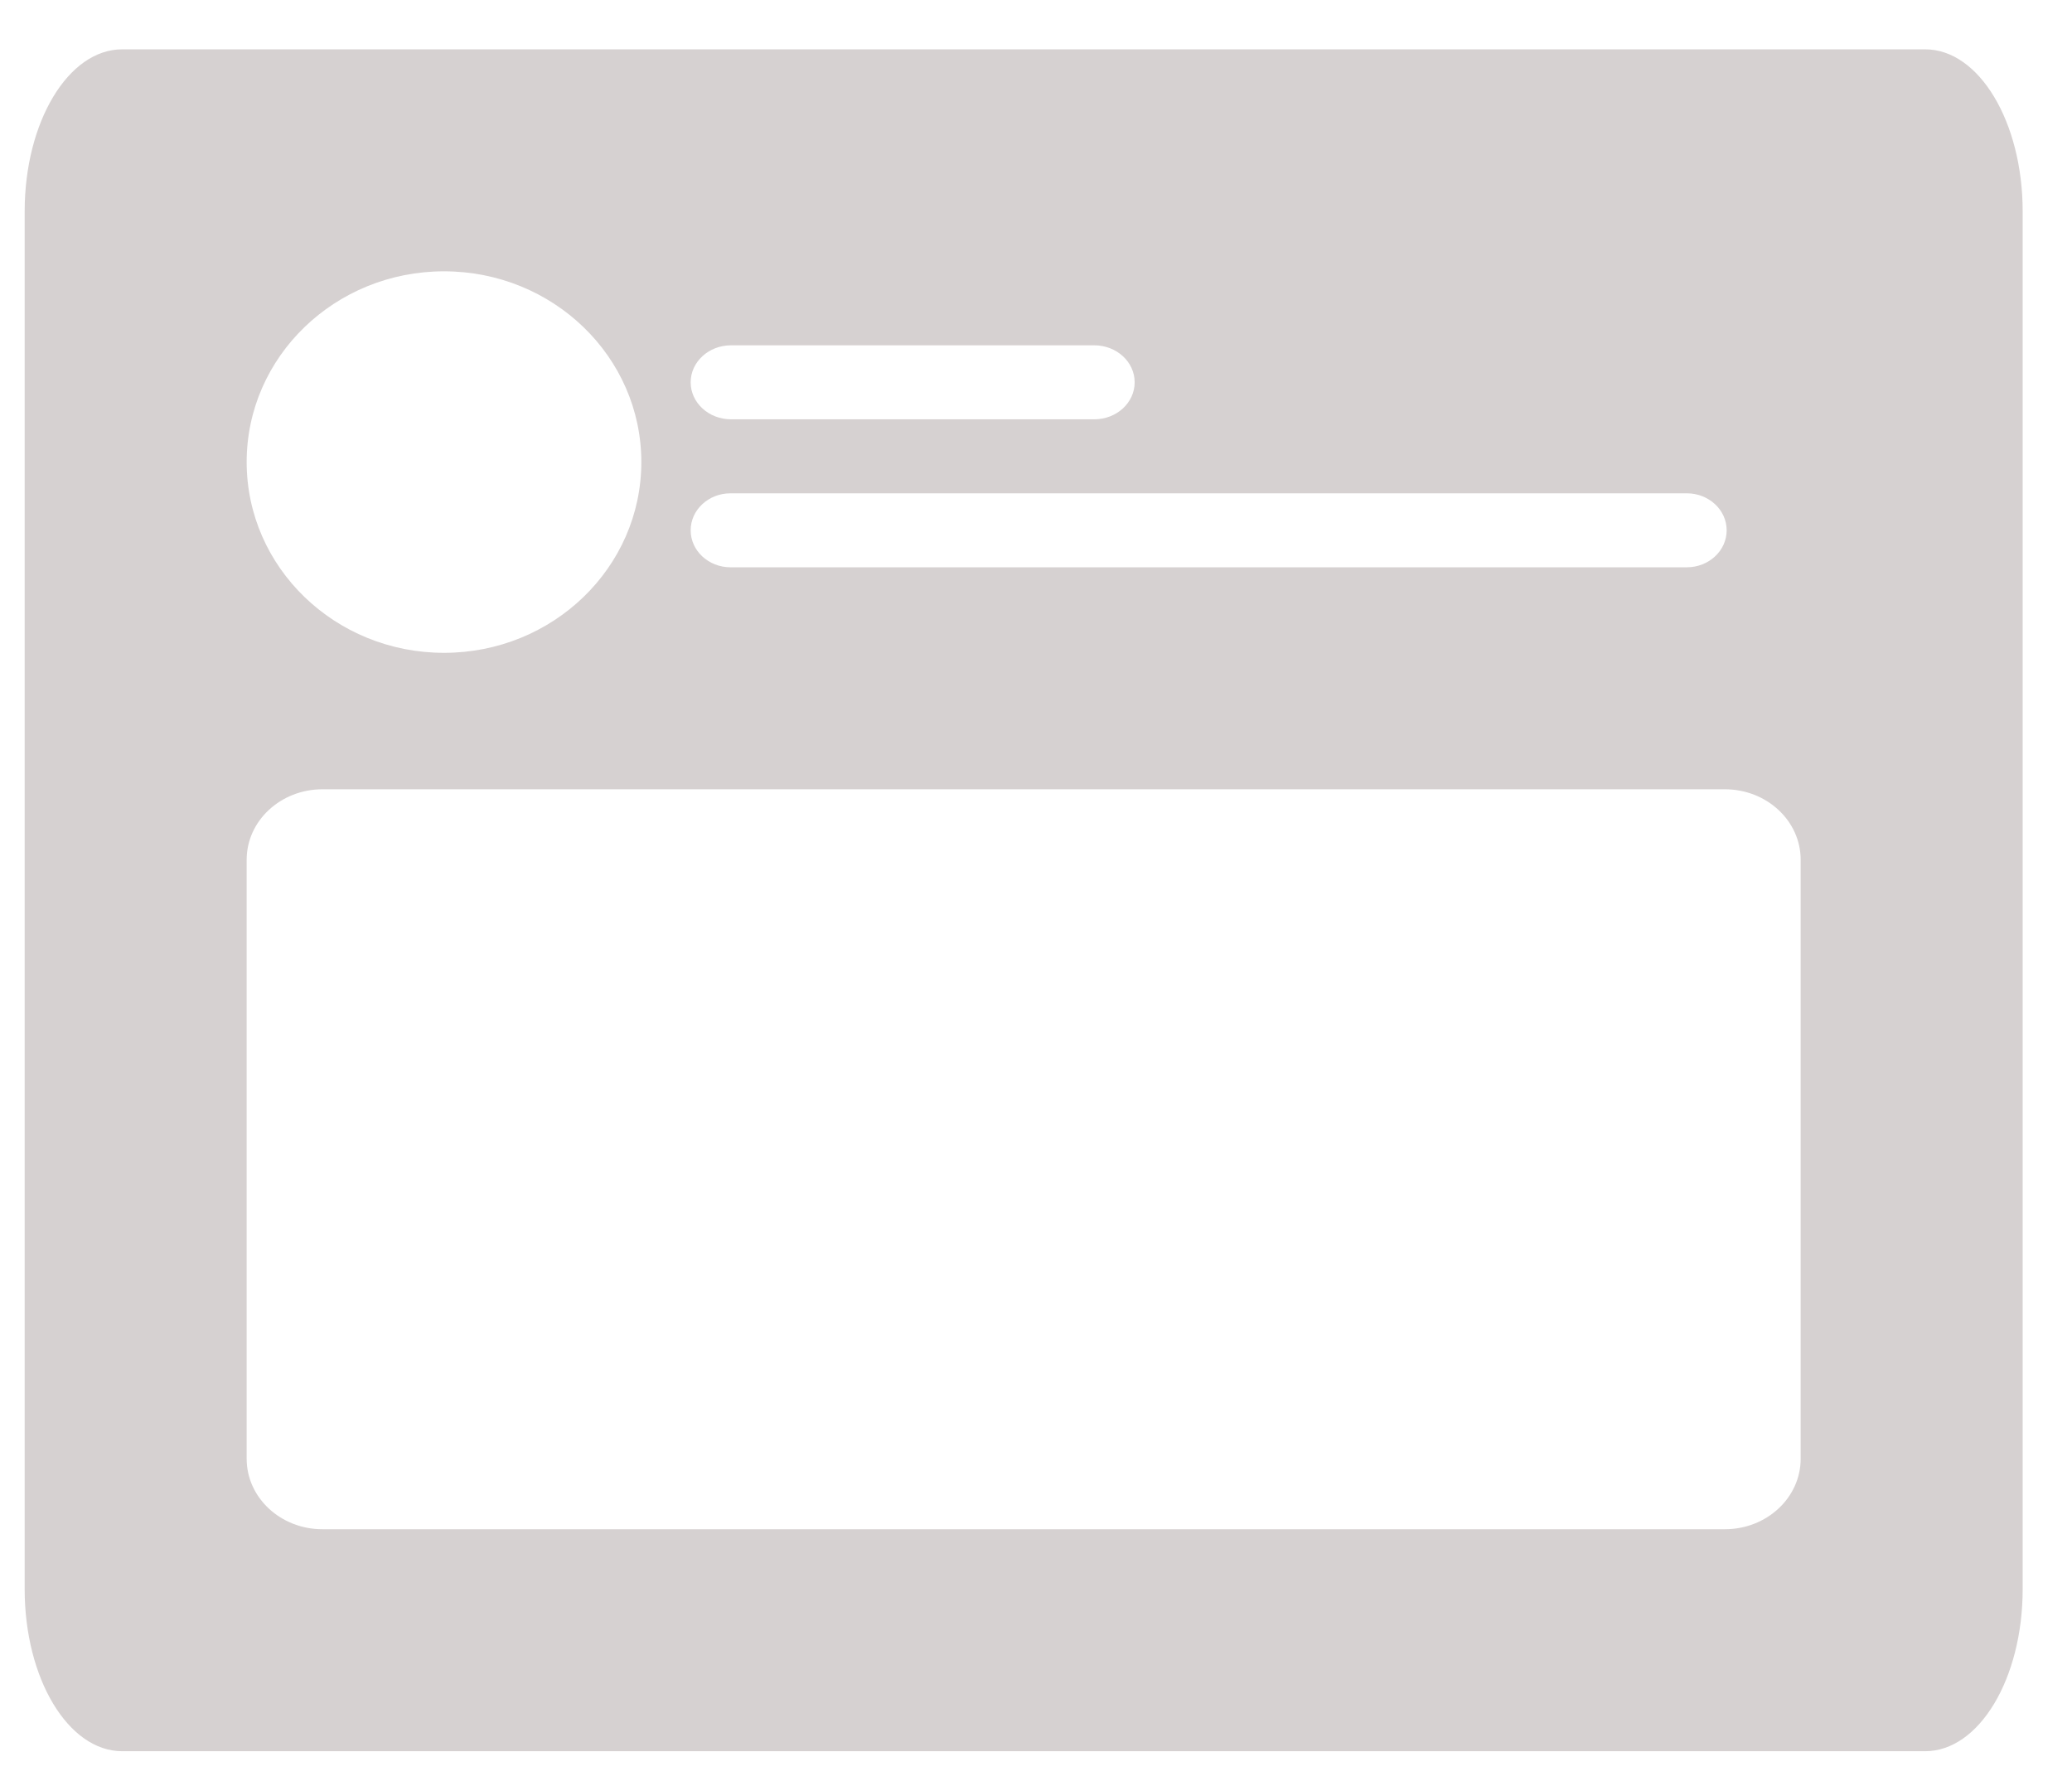 <svg width="21" height="18" viewBox="0 0 21 18" fill="none" xmlns="http://www.w3.org/2000/svg">
<g id="Frame 1">
<g id="Group 2">
<g id="Group 1">
<path id="Exclude" fill-rule="evenodd" clip-rule="evenodd" d="M0.25 2.143C0.25 1.236 0.692 0.5 1.238 0.5H19.512C20.058 0.5 20.5 1.236 20.5 2.143V16.107C20.5 17.015 20.058 17.75 19.512 17.75H1.238C0.692 17.75 0.25 17.015 0.25 16.107V2.143ZM6.5 4.683C6.5 5.751 5.605 6.617 4.5 6.617C3.395 6.617 2.5 5.751 2.5 4.683C2.5 3.616 3.395 2.75 4.5 2.75C5.605 2.75 6.5 3.616 6.5 4.683ZM7.404 5C7.181 5 7 5.168 7 5.375C7 5.582 7.181 5.75 7.404 5.75H17.096C17.319 5.75 17.5 5.582 17.5 5.375C17.5 5.168 17.319 5 17.096 5H7.404ZM7 3.875C7 3.668 7.183 3.5 7.409 3.5H11.091C11.317 3.5 11.5 3.668 11.5 3.875C11.5 4.082 11.317 4.25 11.091 4.25H7.409C7.183 4.25 7 4.082 7 3.875ZM3.268 8C2.844 8 2.5 8.32 2.5 8.714V14.786C2.5 15.18 2.844 15.5 3.268 15.5H17.482C17.906 15.5 18.25 15.18 18.25 14.786V8.714C18.25 8.32 17.906 8 17.482 8H3.268Z" fill="#D6D1D1"/>
</g>
</g>
</g>
</svg>
